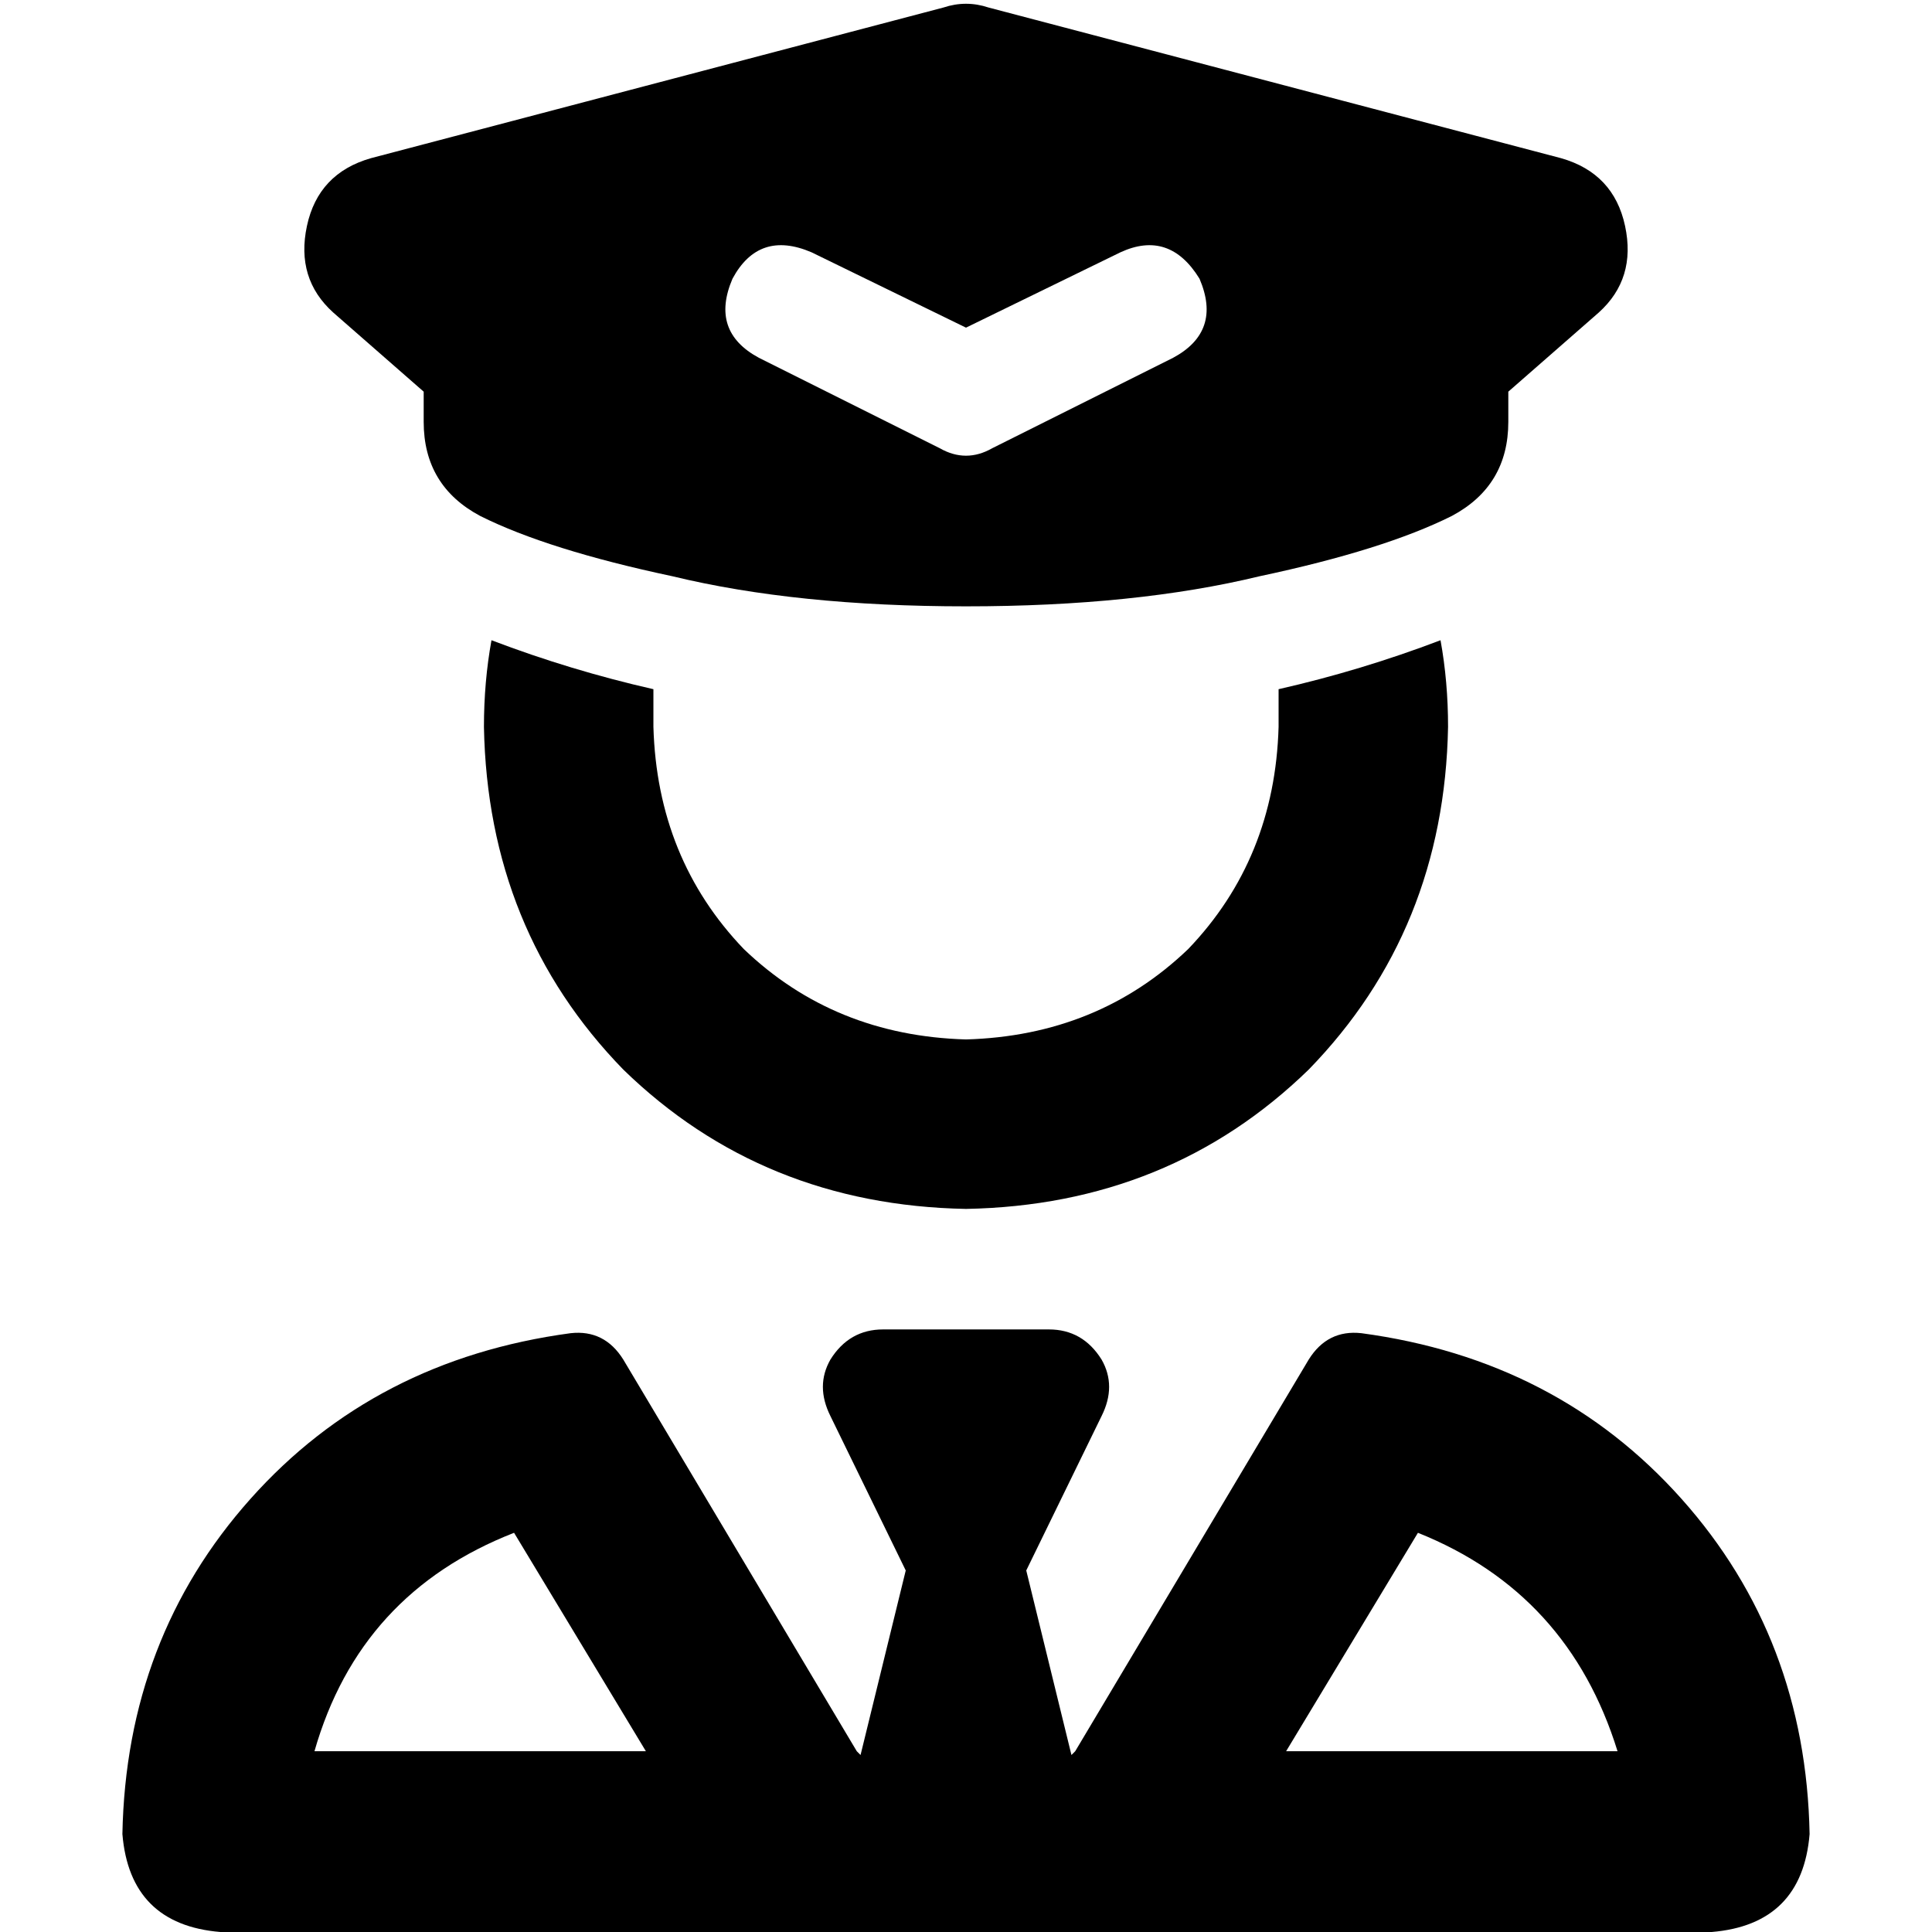 <svg xmlns="http://www.w3.org/2000/svg" viewBox="0 0 512 512">
  <path d="M 250.012 1.996 L 98.308 41.918 L 250.012 1.996 L 98.308 41.918 Q 84.335 45.91 81.341 59.883 Q 78.347 73.856 88.327 82.838 L 112.281 103.797 L 112.281 103.797 L 112.281 111.782 L 112.281 111.782 Q 112.281 128.749 127.251 136.733 Q 145.216 145.715 178.152 152.702 Q 211.088 160.686 256 160.686 Q 300.912 160.686 333.848 152.702 Q 366.784 145.715 384.749 136.733 Q 399.719 128.749 399.719 111.782 L 399.719 103.797 L 399.719 103.797 L 423.673 82.838 L 423.673 82.838 Q 433.653 73.856 430.659 59.883 Q 427.665 45.91 413.692 41.918 L 261.988 1.996 L 261.988 1.996 Q 256 0 250.012 1.996 L 250.012 1.996 Z M 215.08 66.869 L 256 86.83 L 215.08 66.869 L 256 86.83 L 296.92 66.869 L 296.92 66.869 Q 309.895 60.881 317.879 73.856 Q 323.867 87.828 310.893 94.815 L 262.986 118.768 L 262.986 118.768 Q 256 122.76 249.014 118.768 L 201.107 94.815 L 201.107 94.815 Q 188.133 87.828 194.121 73.856 Q 201.107 60.881 215.08 66.869 L 215.08 66.869 Z M 128.25 192.624 Q 129.248 246.519 165.177 283.446 L 165.177 283.446 L 165.177 283.446 Q 202.105 319.376 256 320.374 Q 309.895 319.376 346.823 283.446 Q 382.752 246.519 383.75 192.624 Q 383.75 180.647 381.754 169.669 Q 360.795 177.653 338.838 182.643 Q 338.838 187.634 338.838 192.624 Q 337.84 227.556 314.885 251.509 Q 290.932 274.464 256 275.462 Q 221.068 274.464 197.115 251.509 Q 174.16 227.556 173.162 192.624 Q 173.162 187.634 173.162 182.643 Q 151.205 177.653 130.246 169.669 Q 128.25 180.647 128.25 192.624 L 128.25 192.624 Z M 220.07 375.267 L 240.031 416.187 L 220.07 375.267 L 240.031 416.187 L 228.055 465.092 L 228.055 465.092 L 228.055 465.092 L 228.055 465.092 L 227.057 464.094 L 227.057 464.094 L 227.057 464.094 L 227.057 464.094 L 165.177 360.296 L 165.177 360.296 Q 160.187 352.312 151.205 353.31 Q 99.306 360.296 66.37 397.224 Q 33.435 434.152 32.437 486.051 Q 34.433 510.004 58.386 512 L 200.109 512 L 200.109 512 L 200.109 512 L 200.109 512 L 201.107 512 L 224.062 512 L 224.062 512 L 224.062 512 L 287.938 512 L 287.938 512 L 287.938 512 L 287.938 512 L 289.934 512 L 311.891 512 L 311.891 512 L 311.891 512 L 453.614 512 L 453.614 512 Q 477.567 510.004 479.563 486.051 Q 478.565 434.152 445.63 397.224 Q 412.694 360.296 360.795 353.31 Q 351.813 352.312 346.823 360.296 L 284.943 464.094 L 284.943 464.094 L 284.943 464.094 L 284.943 464.094 L 283.945 465.092 L 283.945 465.092 L 283.945 465.092 L 283.945 465.092 L 271.969 416.187 L 271.969 416.187 L 291.93 375.267 L 291.93 375.267 Q 295.922 367.283 291.93 360.296 Q 286.94 352.312 277.957 352.312 L 234.043 352.312 L 234.043 352.312 Q 225.06 352.312 220.07 360.296 Q 216.078 367.283 220.07 375.267 L 220.07 375.267 Z M 171.166 464.094 L 83.337 464.094 L 171.166 464.094 L 83.337 464.094 Q 95.314 422.175 136.234 406.207 L 171.166 464.094 L 171.166 464.094 Z M 428.663 464.094 L 340.834 464.094 L 428.663 464.094 L 340.834 464.094 L 375.766 406.207 L 375.766 406.207 Q 415.688 422.175 428.663 464.094 L 428.663 464.094 Z" />
</svg>